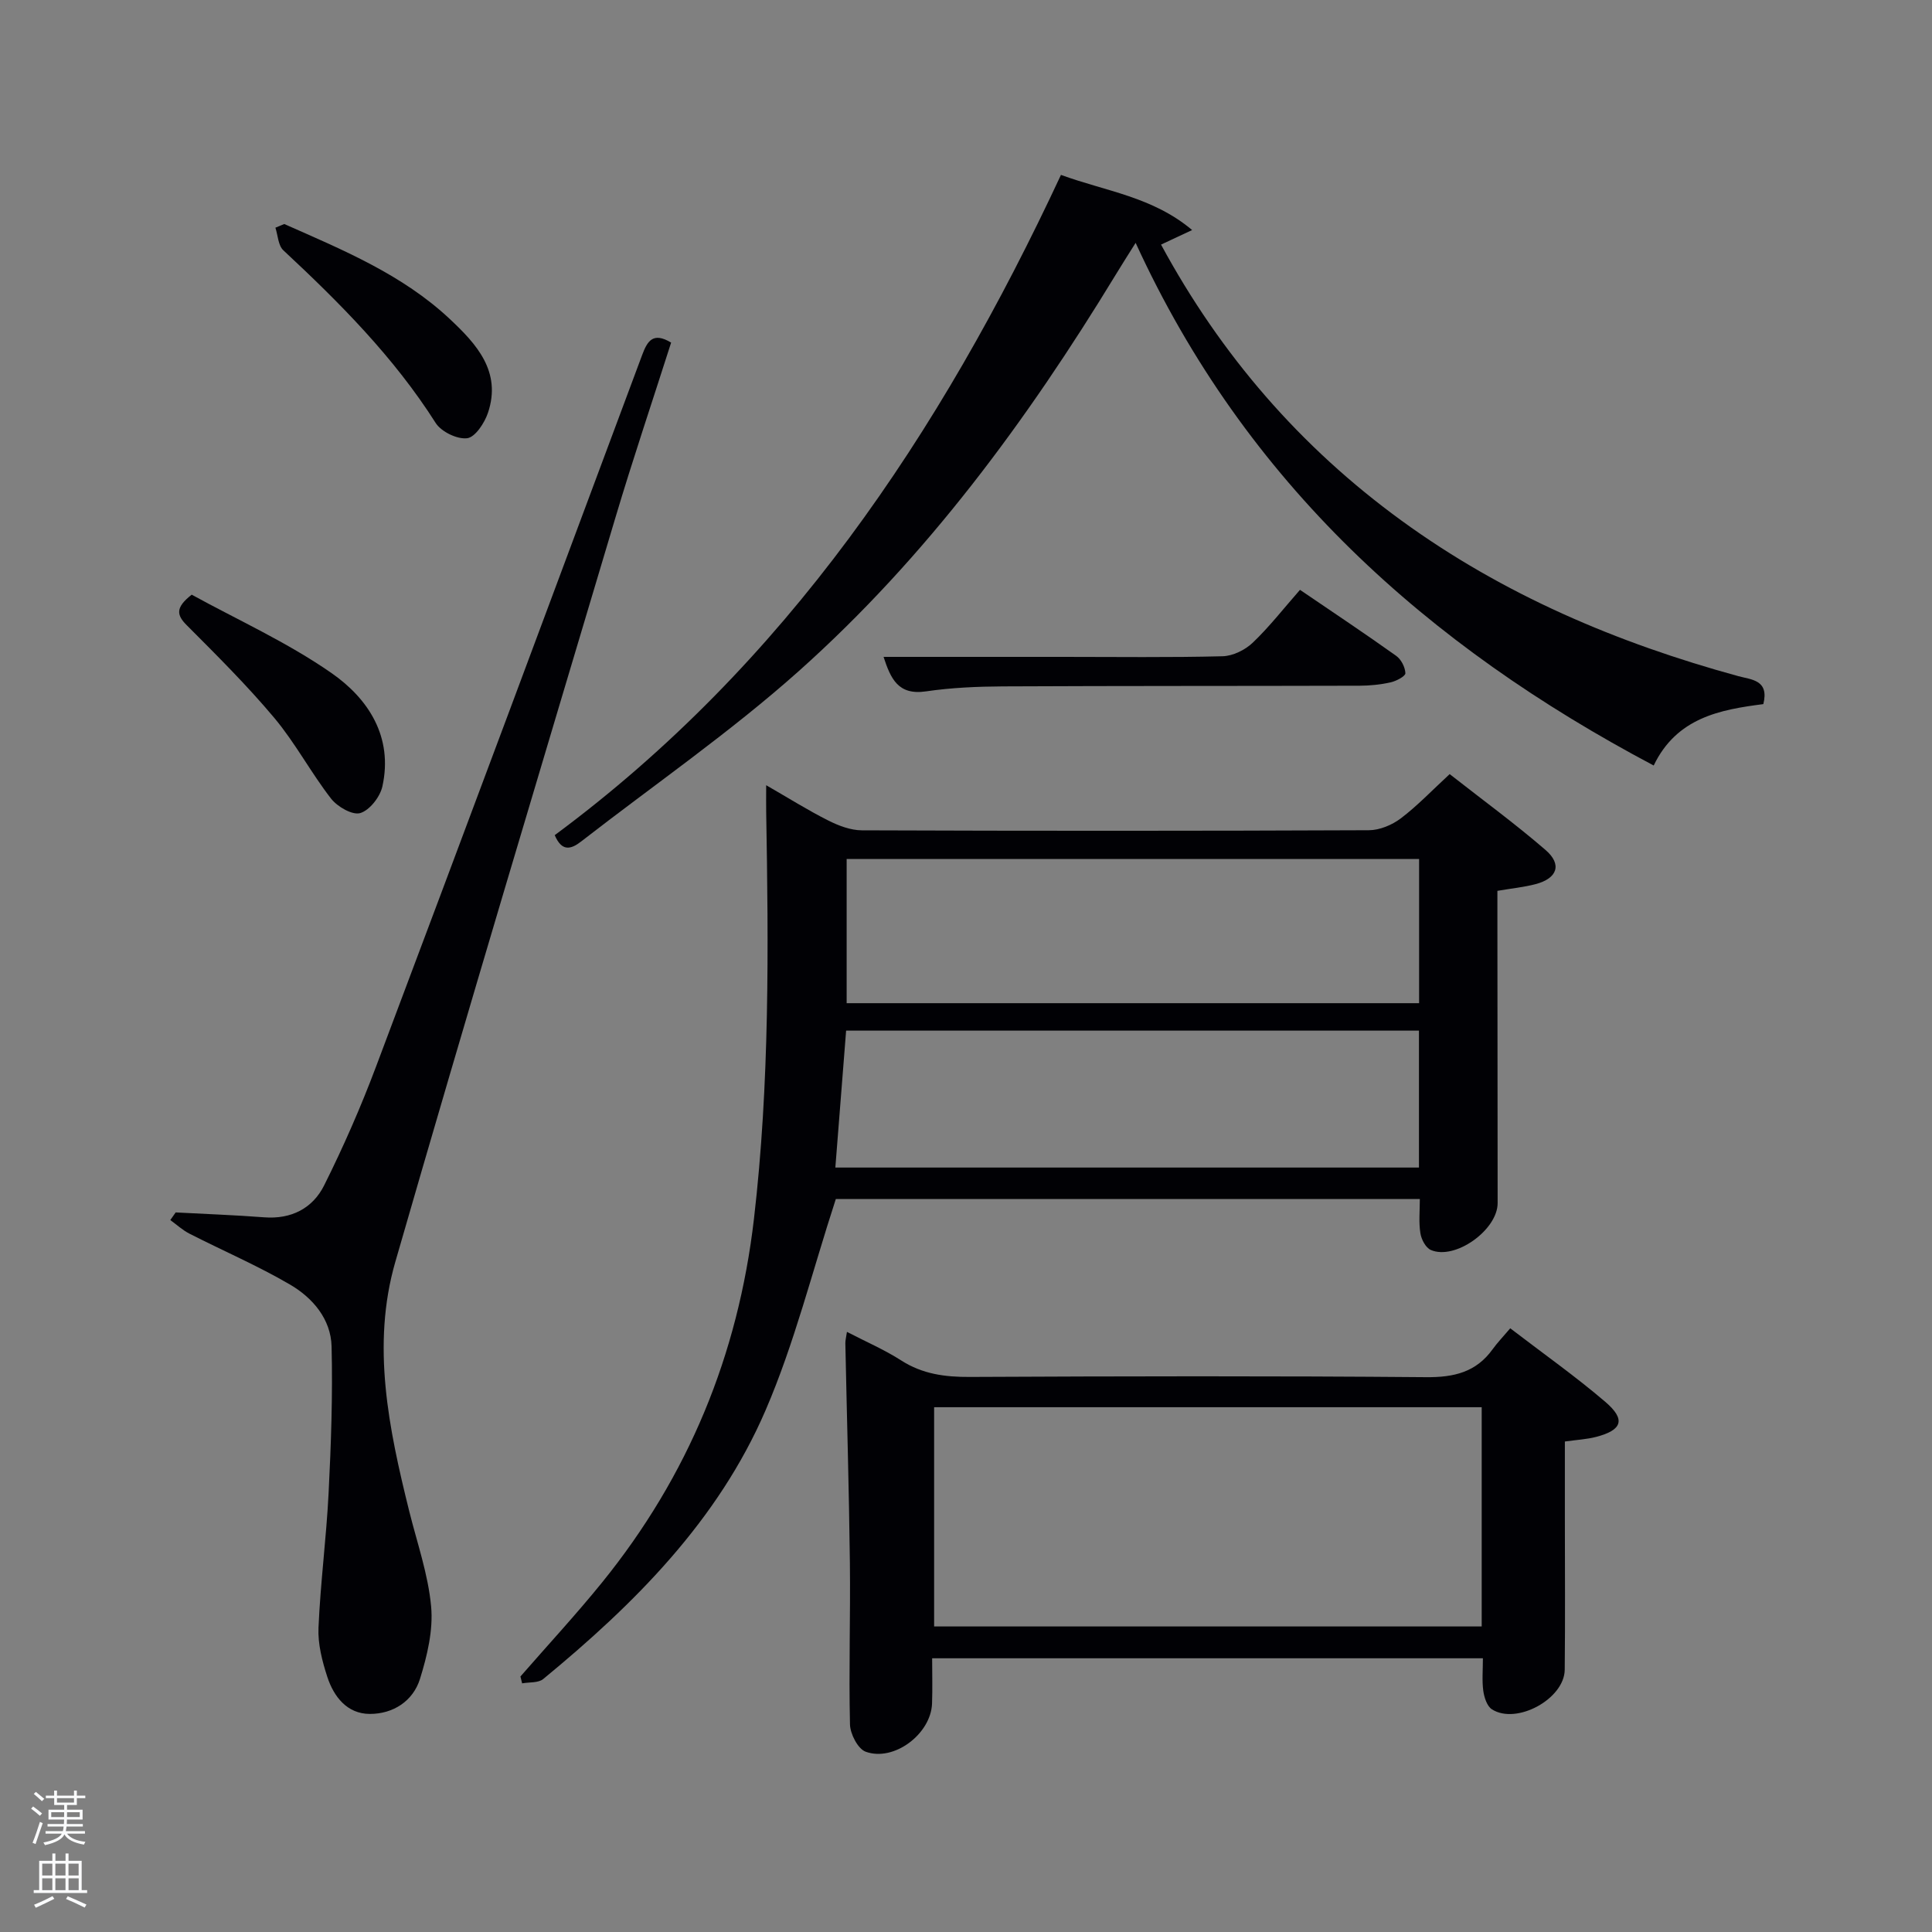 <svg enable-background="new 0 0 400 400" viewBox="0 0 400 400" xmlns="http://www.w3.org/2000/svg"><rect x="0" y="0" width="400" height="400" fill="#808080" stroke="none"/><path d="m6.44 374.46.42-.45c.65.47 1.27.95 1.85 1.44l-.45.49c-.65-.56-1.25-1.06-1.82-1.48m.93 7.33-.63-.26c.55-1.36 1.05-2.8 1.52-4.33.19.1.38.19.59.27-.46 1.29-.95 2.73-1.48 4.32m-.38-10.38.44-.42c.43.34 1.01.82 1.74 1.44l-.49.49c-.53-.51-1.09-1.01-1.69-1.51m2.5.35h1.72v-1.04h.59v1.04h3.52v-1.04h.59v1.04h1.75v.53h-1.75v1.42h-2.03v.97h3.22v2.03h-3.24c0 .35-.01.66-.03.93h3.32v.53h-3.37c-.03.27-.08.58-.15.94h3.96v.53h-3.71c.67.92 1.93 1.48 3.79 1.68-.13.24-.23.44-.29.59-2.13-.38-3.48-1.08-4.04-2.12-.43.97-1.77 1.72-4.03 2.23-.09-.19-.2-.37-.33-.55 2.1-.42 3.37-1.03 3.81-1.83h-3.36v-.53h3.58c.08-.29.13-.61.16-.94h-3.33v-.53h3.39c.02-.27.04-.58.04-.93h-3.23v-2.03h3.25v-.97h-2.07v-1.42h-1.73zm1.12 3.44v1h2.65c.01-.3.02-.44.02-.4v-.25-.35zm1.19-2h3.52v-.91h-3.52zm4.71 2h-2.63v.59c0 .15-.01.28-.01.4h2.64z" fill="#fafbfc"/><path d="m13.56 383.74h.63v1.52h2.72v6.07h1.13v.6h-11.06v-.6h1.13v-6.07h2.73v-1.52h.63v1.52h2.1v-1.52zm-2.69 8.83.38.56c-1.24.63-2.53 1.25-3.85 1.85-.1-.21-.21-.42-.34-.63 1.36-.55 2.63-1.15 3.81-1.78m-2.13-4.27h2.1v-2.45h-2.1zm0 3.04h2.1v-2.46h-2.1zm2.72-3.04h2.1v-2.45h-2.1zm0 3.04h2.1v-2.46h-2.1zm6.07 3.6c-1.41-.71-2.7-1.3-3.86-1.78l.35-.56c1.45.62 2.75 1.19 3.88 1.72zm-1.25-9.09h-2.1v2.45h2.1zm-2.09 5.49h2.1v-2.46h-2.1z" fill="#fafbfc"/><g fill="#010105"><path d="m293.96 248.24c-41.04 0-81.62 0-120.91 0-4.89 14.99-8.56 29.87-14.55 43.75-9.84 22.82-27.11 40.07-46.04 55.64-1.01.83-2.89.62-4.36.89-.12-.47-.23-.94-.35-1.42 5.65-6.49 11.51-12.81 16.92-19.49 17.81-22 28.15-47.04 31.43-75.27 3.26-28.05 3.02-56.14 2.53-84.27-.03-1.49 0-2.97 0-5.5 4.71 2.71 8.68 5.21 12.86 7.31 2.13 1.07 4.61 2.02 6.94 2.03 35 .13 70 .13 104.99-.02 2.22-.01 4.78-1.08 6.58-2.44 3.43-2.59 6.43-5.76 10.14-9.18 6.66 5.23 13.48 10.21 19.85 15.71 3.47 3 2.45 5.88-2.06 7.07-2.39.63-4.88.87-7.91 1.39v4.64c.02 20 .03 40 .05 60 .01 5.56-8.83 11.9-13.84 9.71-1.05-.46-1.96-2.19-2.15-3.45-.37-2.25-.12-4.58-.12-7.1zm-.15-70.4c-39.86 0-79.2 0-118.52 0v29.86h118.52c0-9.89 0-19.48 0-29.86zm-.03 35.54c-39.8 0-79.17 0-118.6 0-.76 9.6-1.48 18.82-2.23 28.35h120.83c0-9.53 0-18.79 0-28.35z"/><path d="m219.66 36.21c9.36 3.42 18.96 4.52 27.16 11.42-2.54 1.19-4.38 2.05-6.44 3.01 12.37 22.86 28.87 41.93 49.78 57.14 21.11 15.36 44.69 25.36 69.74 32.21 2.71.74 6.43.76 5.18 5.79-8.91 1.14-17.94 2.79-22.7 12.71-46.9-24.82-84.48-58.47-107.26-108.21-1.6 2.55-2.89 4.56-4.13 6.61-18.34 30.13-39.16 58.43-65.54 81.99-14.22 12.7-30.04 23.61-45.13 35.34-2.16 1.68-4.01 2.11-5.47-1.31 47.75-35.35 79.77-82.99 104.81-136.7z"/><path d="m175.35 275.75c3.97 2.06 7.79 3.7 11.24 5.92 4.42 2.83 9.07 3.44 14.2 3.41 31.49-.15 62.98-.22 94.47.05 5.76.05 10.34-1.02 13.77-5.78.97-1.35 2.13-2.55 3.65-4.34 6.89 5.28 13.52 9.96 19.66 15.21 4.3 3.67 3.55 5.86-1.9 7.28-1.9.49-3.89.59-6.45.95v15.76c0 10.5.08 20.99-.03 31.49-.07 6.04-9.97 11.45-15.07 8.2-1.02-.65-1.6-2.46-1.79-3.82-.29-2.11-.08-4.28-.08-6.75-37.64 0-75.54 0-114.03 0 0 3.15.09 6.26-.02 9.36-.22 6.29-7.88 12.12-13.75 9.98-1.61-.59-3.2-3.69-3.24-5.67-.26-11.15.11-22.32-.02-33.48-.18-15.14-.63-30.27-.94-45.41-.01-.62.17-1.24.33-2.36zm131.42 15.6c-38.1 0-75.8 0-113.37 0v45.39h113.37c0-15.19 0-30.11 0-45.39z"/><path d="m36.37 251.02c6.1.33 12.21.54 18.3 1.01 5.65.44 10.08-1.87 12.45-6.63 3.99-7.99 7.59-16.21 10.73-24.56 18.48-49.07 36.79-98.21 55.1-147.34 1.08-2.89 2.24-4.83 6-2.57-3.84 12.04-7.91 24.09-11.54 36.26-15.31 51.33-30.74 102.62-45.57 154.09-4.97 17.23-1.35 34.53 2.87 51.53 1.63 6.58 3.94 13.12 4.55 19.8.45 4.9-.81 10.17-2.3 14.97-1.44 4.63-5.58 7.28-10.39 7.27-4.7-.01-7.46-3.55-8.81-7.69-1.06-3.26-1.97-6.8-1.82-10.16.4-9.29 1.62-18.54 2.09-27.82.51-10.12.87-20.28.62-30.41-.14-5.66-3.9-10.06-8.58-12.8-6.71-3.92-13.9-7.01-20.84-10.55-1.43-.73-2.66-1.87-3.97-2.82.38-.53.75-1.05 1.11-1.58z"/><path d="m182.93 136h37.23c10.99 0 21.98.15 32.95-.13 2.14-.05 4.68-1.3 6.26-2.81 3.45-3.29 6.41-7.11 9.78-10.94 6.85 4.66 13.46 9.06 19.92 13.67 1.03.73 1.86 2.36 1.9 3.6.02.61-1.88 1.62-3.04 1.88-2.08.47-4.26.69-6.4.7-24.63.07-49.27.02-73.9.14-5.31.03-10.66.26-15.9 1.03-5.82.86-7.32-2.66-8.8-7.14z"/><path d="m39.69 123.12c9.42 5.18 19.77 9.85 28.93 16.22 7.64 5.31 12.81 13.23 10.55 23.48-.48 2.17-2.64 4.94-4.59 5.52-1.62.48-4.74-1.32-6.05-3.01-4.16-5.36-7.37-11.47-11.71-16.66-5.64-6.73-11.91-12.96-18.12-19.19-2.17-2.15-2.41-3.7.99-6.36z"/><path d="m58.85 46.38c12.11 5.36 24.45 10.44 34.29 19.68 5.47 5.13 10.76 10.85 7.89 19.4-.71 2.11-2.64 5.06-4.31 5.27-2.06.26-5.36-1.34-6.52-3.16-8.64-13.61-19.85-24.86-31.54-35.75-1.07-1-1.12-3.09-1.64-4.68.61-.25 1.22-.5 1.83-.76z"/></g></svg>